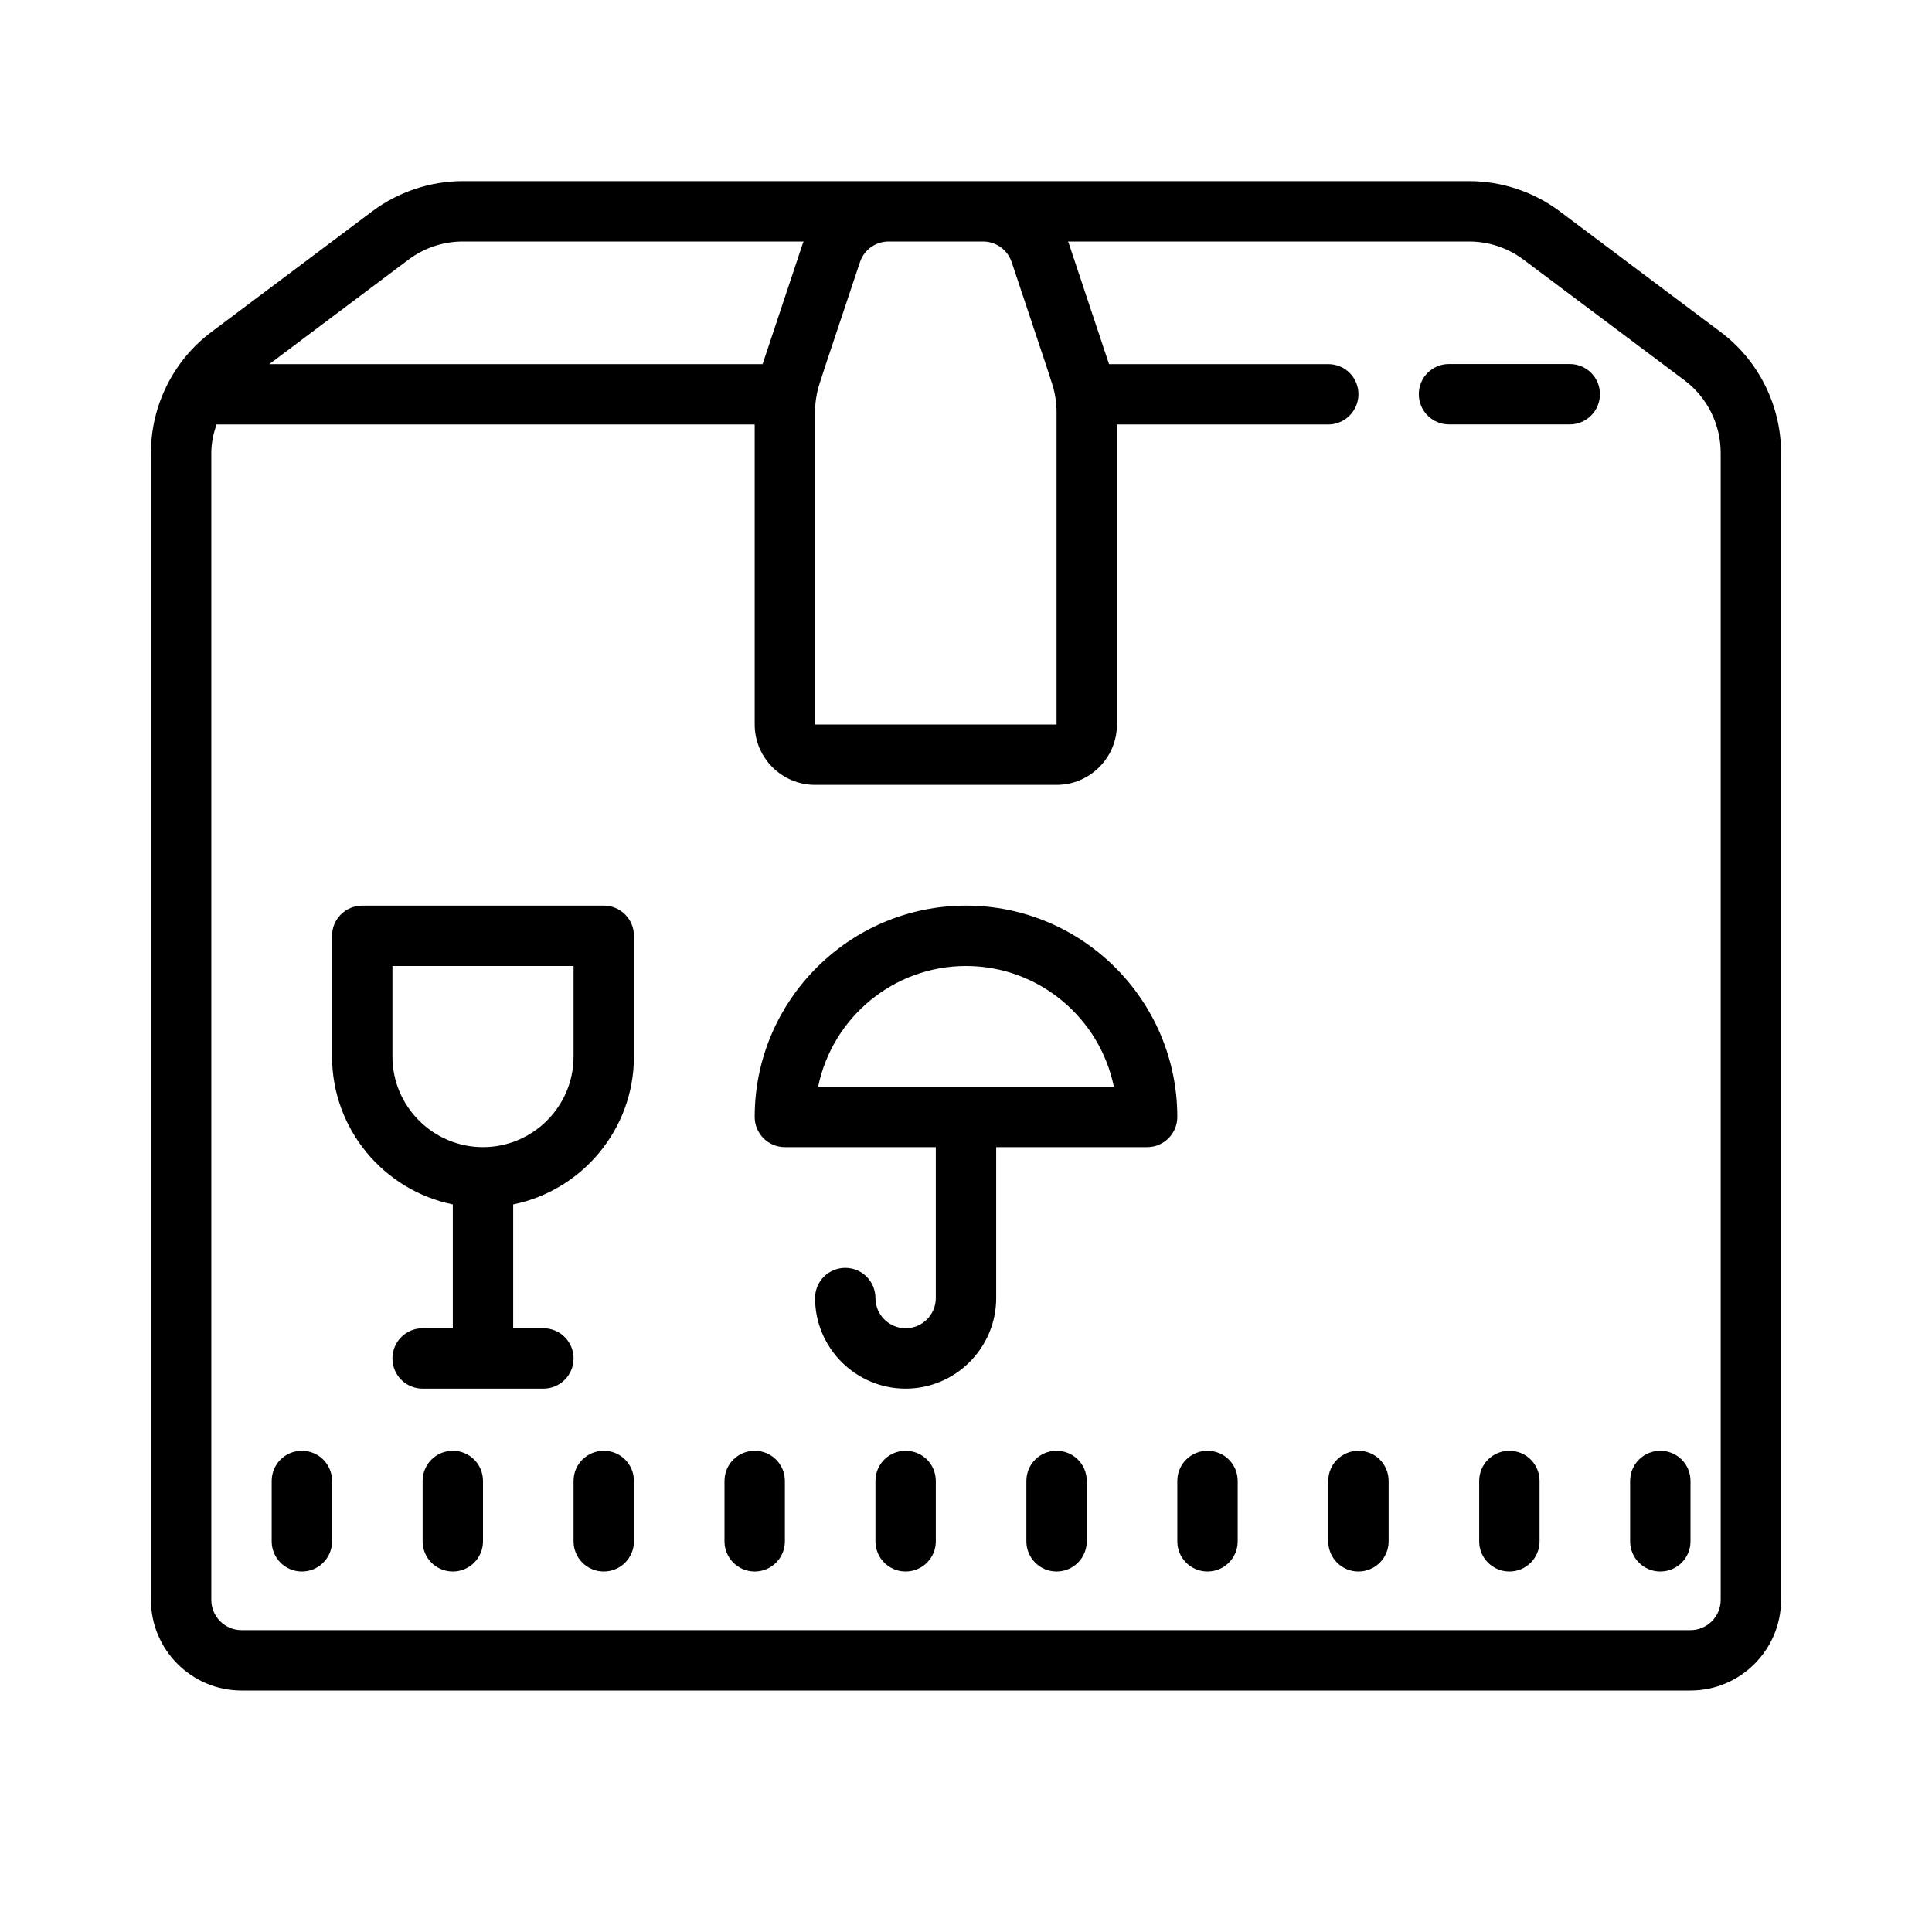 <svg fill="#000000" xmlns="http://www.w3.org/2000/svg"  viewBox="0 0 64 64" width="64px" height="64px"><path d="M 15.332 6 C 14.258 6 13.191 6.355 12.332 7 L 7 11 C 5.746 11.938 5 13.434 5 15 L 5 53 C 5 54.652 6.348 56 8 56 L 56 56 C 57.652 56 59 54.652 59 53 L 59 15 C 59 13.434 58.254 11.938 57 11 L 51.668 7 C 50.809 6.355 49.742 6 48.668 6 Z M 15.332 8 L 26.621 8 C 26.613 8.016 26.605 8.035 26.598 8.051 L 25.262 12.062 L 8.922 12.062 L 13.531 8.602 C 14.051 8.211 14.688 8 15.332 8 Z M 29.438 8 L 32.562 8 C 32.992 8 33.371 8.27 33.512 8.68 L 34.641 12.062 L 34.848 12.699 C 34.949 13.008 35 13.332 35 13.652 L 35 24 L 27 24 L 27 13.652 C 27 13.332 27.051 13.008 27.152 12.699 L 27.359 12.062 L 28.488 8.68 C 28.629 8.27 29.008 8 29.438 8 Z M 35.379 8 L 48.668 8 C 49.312 8 49.949 8.211 50.469 8.602 L 55.801 12.598 C 56.555 13.164 57 14.062 57 15 L 57 53 C 57 53.551 56.551 54 56 54 L 8 54 C 7.449 54 7 53.551 7 53 L 7 15 C 7 14.676 7.07 14.363 7.172 14.062 L 25 14.062 L 25 24 C 25 25.102 25.898 26 27 26 L 35 26 C 36.102 26 37 25.102 37 24 L 37 14.062 L 44 14.062 C 44.551 14.062 45 13.609 45 13.062 C 45 12.5 44.551 12.062 44 12.062 L 36.738 12.062 L 35.402 8.051 C 35.395 8.035 35.387 8.016 35.379 8 Z M 48 12.059 C 47.445 12.059 47 12.504 47 13.059 C 47 13.609 47.445 14.059 48 14.059 L 52 14.059 C 52.555 14.059 53 13.609 53 13.059 C 53 12.504 52.555 12.059 52 12.059 Z M 12 30 C 11.445 30 11 30.449 11 31 L 11 35 C 11 37.414 12.723 39.434 15 39.898 L 15 44 L 14 44 C 13.445 44 13 44.449 13 45 C 13 45.551 13.445 46 14 46 L 18 46 C 18.555 46 19 45.551 19 45 C 19 44.449 18.555 44 18 44 L 17 44 L 17 39.898 C 19.277 39.434 21 37.414 21 35 L 21 31 C 21 30.449 20.555 30 20 30 Z M 32 30 C 28.141 30 25 33.141 25 37 C 25 37.551 25.445 38 26 38 L 31 38 L 31 43 C 31 43.551 30.551 44 30 44 C 29.449 44 29 43.551 29 43 C 29 42.449 28.555 42 28 42 C 27.445 42 27 42.449 27 43 C 27 44.652 28.348 46 30 46 C 31.652 46 33 44.652 33 43 L 33 38 L 38 38 C 38.555 38 39 37.551 39 37 C 39 33.141 35.859 30 32 30 Z M 13 32 L 19 32 L 19 35 C 19 36.652 17.652 38 16 38 C 14.348 38 13 36.652 13 35 Z M 32 32 C 34.414 32 36.434 33.723 36.898 36 L 27.102 36 C 27.566 33.723 29.586 32 32 32 Z M 10 48.059 C 9.445 48.059 9 48.504 9 49.059 L 9 51.059 C 9 51.609 9.445 52.059 10 52.059 C 10.555 52.059 11 51.609 11 51.059 L 11 49.059 C 11 48.504 10.555 48.059 10 48.059 Z M 15 48.059 C 14.445 48.059 14 48.504 14 49.059 L 14 51.059 C 14 51.609 14.445 52.059 15 52.059 C 15.555 52.059 16 51.609 16 51.059 L 16 49.059 C 16 48.504 15.555 48.059 15 48.059 Z M 20 48.059 C 19.445 48.059 19 48.504 19 49.059 L 19 51.059 C 19 51.609 19.445 52.059 20 52.059 C 20.555 52.059 21 51.609 21 51.059 L 21 49.059 C 21 48.504 20.555 48.059 20 48.059 Z M 25 48.059 C 24.445 48.059 24 48.504 24 49.059 L 24 51.059 C 24 51.609 24.445 52.059 25 52.059 C 25.555 52.059 26 51.609 26 51.059 L 26 49.059 C 26 48.504 25.555 48.059 25 48.059 Z M 30 48.059 C 29.445 48.059 29 48.504 29 49.059 L 29 51.059 C 29 51.609 29.445 52.059 30 52.059 C 30.555 52.059 31 51.609 31 51.059 L 31 49.059 C 31 48.504 30.555 48.059 30 48.059 Z M 35 48.059 C 34.445 48.059 34 48.504 34 49.059 L 34 51.059 C 34 51.609 34.445 52.059 35 52.059 C 35.555 52.059 36 51.609 36 51.059 L 36 49.059 C 36 48.504 35.555 48.059 35 48.059 Z M 40 48.059 C 39.445 48.059 39 48.504 39 49.059 L 39 51.059 C 39 51.609 39.445 52.059 40 52.059 C 40.555 52.059 41 51.609 41 51.059 L 41 49.059 C 41 48.504 40.555 48.059 40 48.059 Z M 45 48.059 C 44.445 48.059 44 48.504 44 49.059 L 44 51.059 C 44 51.609 44.445 52.059 45 52.059 C 45.555 52.059 46 51.609 46 51.059 L 46 49.059 C 46 48.504 45.555 48.059 45 48.059 Z M 50 48.059 C 49.445 48.059 49 48.504 49 49.059 L 49 51.059 C 49 51.609 49.445 52.059 50 52.059 C 50.555 52.059 51 51.609 51 51.059 L 51 49.059 C 51 48.504 50.555 48.059 50 48.059 Z M 55 48.059 C 54.445 48.059 54 48.504 54 49.059 L 54 51.059 C 54 51.609 54.445 52.059 55 52.059 C 55.555 52.059 56 51.609 56 51.059 L 56 49.059 C 56 48.504 55.555 48.059 55 48.059 Z"/></svg>